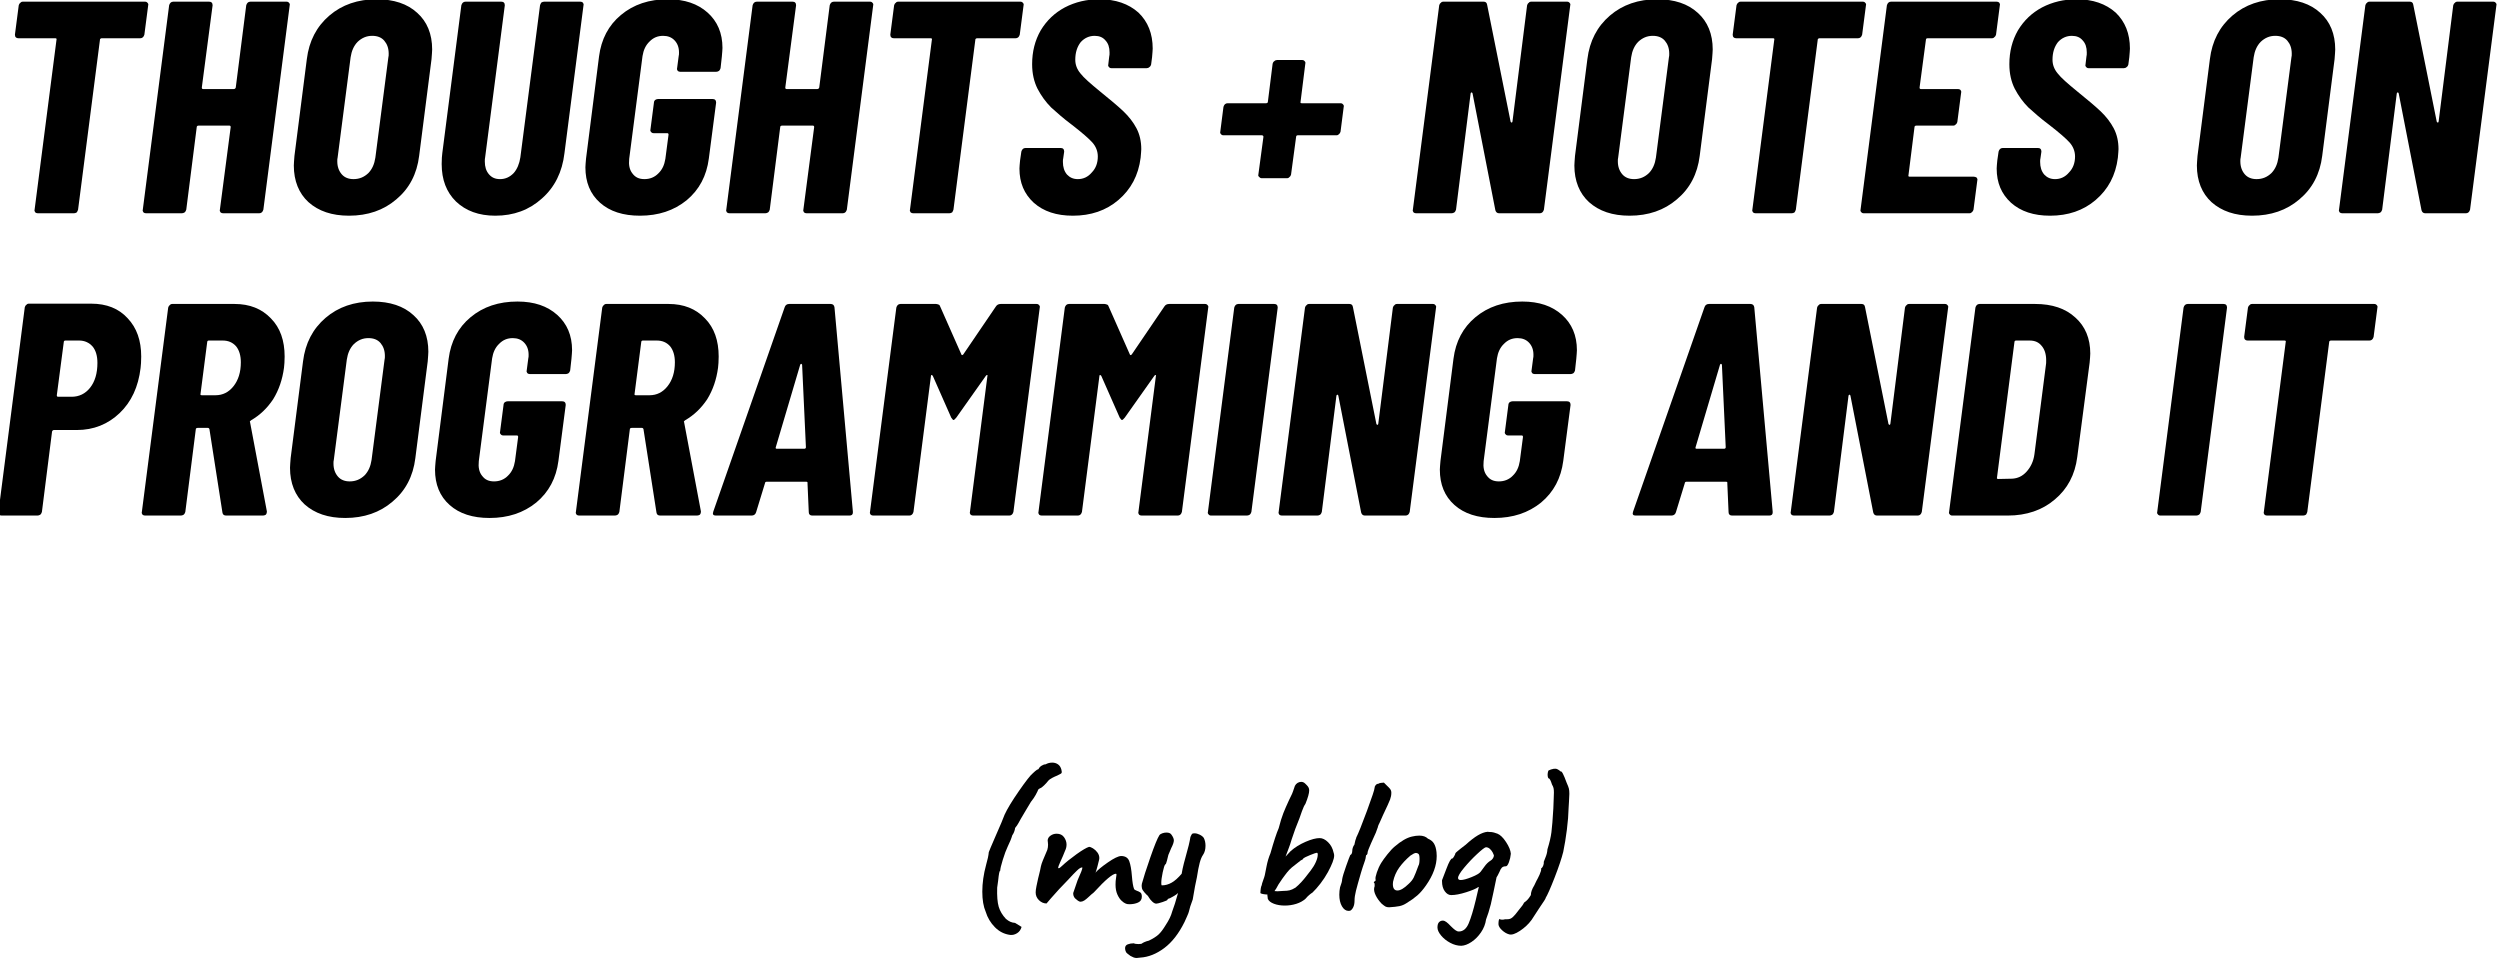 <?xml version="1.0" encoding="UTF-8" standalone="no"?><!DOCTYPE svg PUBLIC "-//W3C//DTD SVG 1.1//EN" "http://www.w3.org/Graphics/SVG/1.1/DTD/svg11.dtd"><svg width="100%" height="100%" viewBox="0 0 368 142" version="1.1" xmlns="http://www.w3.org/2000/svg" xmlns:xlink="http://www.w3.org/1999/xlink" xml:space="preserve" xmlns:serif="http://www.serif.com/" style="fill-rule:evenodd;clip-rule:evenodd;stroke-linejoin:round;stroke-miterlimit:2;"><g transform="matrix(3.892,0,0,3.708,-2111.31,-1249.26)"><g transform="matrix(12,0,0,12,542.127,345.376)"><path d="M0.486,-0.7c0.003,0 0.006,0.001 0.008,0.004c0.002,0.002 0.003,0.005 0.002,0.008l-0.012,0.097c-0.001,0.003 -0.002,0.006 -0.005,0.009c-0.002,0.002 -0.005,0.003 -0.008,0.003l-0.122,0c-0.001,0 -0.003,0.001 -0.004,0.002c-0.001,0.001 -0.001,0.002 -0.001,0.003l-0.069,0.562c-0.001,0.003 -0.002,0.006 -0.004,0.009c-0.003,0.002 -0.006,0.003 -0.009,0.003l-0.114,0c-0.003,0 -0.006,-0.001 -0.008,-0.003c-0.002,-0.003 -0.003,-0.006 -0.002,-0.009l0.069,-0.562c0.001,-0.003 0,-0.005 -0.004,-0.005l-0.116,0c-0.007,0 -0.011,-0.004 -0.011,-0.012l0.012,-0.097c0.001,-0.003 0.002,-0.006 0.005,-0.008c0.002,-0.003 0.005,-0.004 0.008,-0.004l0.385,0Z" style="fill-rule:nonzero;"/></g><g transform="matrix(12,0,0,12,547.575,345.376)"><path d="M0.351,-0.688c0.001,-0.003 0.002,-0.006 0.004,-0.008c0.003,-0.003 0.006,-0.004 0.009,-0.004l0.114,0c0.003,0 0.006,0.001 0.008,0.004c0.002,0.002 0.003,0.005 0.002,0.008l-0.083,0.676c-0.001,0.003 -0.002,0.006 -0.005,0.009c-0.002,0.002 -0.005,0.003 -0.008,0.003l-0.114,0c-0.003,0 -0.006,-0.001 -0.008,-0.003c-0.002,-0.003 -0.003,-0.006 -0.002,-0.009l0.034,-0.273c-0,-0.003 -0.001,-0.005 -0.004,-0.005l-0.097,0c-0.004,0 -0.006,0.002 -0.006,0.005l-0.033,0.273c-0.001,0.003 -0.002,0.006 -0.005,0.009c-0.003,0.002 -0.006,0.003 -0.009,0.003l-0.113,0c-0.003,0 -0.006,-0.001 -0.008,-0.003c-0.002,-0.003 -0.003,-0.006 -0.002,-0.009l0.083,-0.676c0.001,-0.003 0.002,-0.006 0.004,-0.008c0.003,-0.003 0.006,-0.004 0.009,-0.004l0.113,0c0.007,0 0.011,0.004 0.011,0.012l-0.034,0.272c-0,0.003 0.001,0.005 0.004,0.005l0.097,0c0.003,0 0.005,-0.002 0.006,-0.005l0.033,-0.272Z" style="fill-rule:nonzero;"/></g><g transform="matrix(12,0,0,12,553.167,345.376)"><path d="M0.209,0.008c-0.054,-0 -0.096,-0.015 -0.128,-0.045c-0.03,-0.029 -0.046,-0.07 -0.046,-0.121c0,-0.007 0.001,-0.017 0.002,-0.032l0.039,-0.32c0.007,-0.06 0.031,-0.108 0.071,-0.144c0.04,-0.036 0.09,-0.054 0.149,-0.054c0.054,0 0.097,0.015 0.128,0.045c0.031,0.029 0.047,0.07 0.047,0.121c0,0.007 -0.001,0.017 -0.002,0.032l-0.039,0.32c-0.007,0.06 -0.031,0.108 -0.072,0.144c-0.04,0.036 -0.09,0.054 -0.149,0.054Zm0.014,-0.121c0.019,-0 0.034,-0.007 0.047,-0.02c0.012,-0.013 0.019,-0.03 0.022,-0.051l0.041,-0.332c0.001,-0.003 0.001,-0.007 0.001,-0.012c0,-0.018 -0.005,-0.032 -0.014,-0.043c-0.009,-0.011 -0.022,-0.016 -0.038,-0.016c-0.018,0 -0.033,0.007 -0.046,0.02c-0.012,0.013 -0.019,0.03 -0.022,0.051l-0.041,0.332c-0.001,0.003 -0.001,0.007 -0.001,0.012c-0,0.018 0.005,0.032 0.014,0.043c0.009,0.011 0.022,0.016 0.037,0.016Z" style="fill-rule:nonzero;"/></g><g transform="matrix(12,0,0,12,558.663,345.376)"><path d="M0.212,0.008c-0.052,-0 -0.093,-0.016 -0.124,-0.047c-0.03,-0.031 -0.045,-0.072 -0.045,-0.124c0,-0.016 0.001,-0.028 0.002,-0.036l0.06,-0.489c0.001,-0.003 0.002,-0.006 0.005,-0.009c0.002,-0.002 0.005,-0.003 0.008,-0.003l0.113,0c0.007,0 0.011,0.004 0.011,0.012l-0.062,0.503c-0.001,0.003 -0.001,0.008 -0.001,0.014c0,0.017 0.004,0.031 0.013,0.042c0.009,0.011 0.02,0.016 0.035,0.016c0.017,-0 0.031,-0.007 0.043,-0.02c0.011,-0.013 0.018,-0.031 0.021,-0.052l0.062,-0.503c0.001,-0.003 0.002,-0.006 0.004,-0.009c0.003,-0.002 0.006,-0.003 0.009,-0.003l0.114,0c0.003,0 0.006,0.001 0.008,0.003c0.002,0.003 0.003,0.006 0.002,0.009l-0.06,0.489c-0.007,0.063 -0.031,0.113 -0.071,0.15c-0.04,0.038 -0.089,0.057 -0.147,0.057Z" style="fill-rule:nonzero;"/></g><g transform="matrix(12,0,0,12,564.207,345.376)"><path d="M0.206,0.008c-0.053,-0 -0.095,-0.014 -0.126,-0.043c-0.031,-0.029 -0.046,-0.068 -0.046,-0.117c-0,-0.006 0.001,-0.016 0.002,-0.029l0.041,-0.338c0.007,-0.057 0.03,-0.103 0.069,-0.137c0.04,-0.035 0.089,-0.052 0.148,-0.052c0.053,0 0.094,0.015 0.125,0.044c0.031,0.029 0.047,0.068 0.047,0.117c0,0.006 -0.001,0.016 -0.002,0.029l-0.004,0.038c-0.001,0.003 -0.002,0.006 -0.005,0.009c-0.003,0.002 -0.006,0.003 -0.009,0.003l-0.113,0c-0.003,0 -0.006,-0.001 -0.008,-0.003c-0.002,-0.003 -0.003,-0.006 -0.002,-0.009l0.005,-0.04c0.001,-0.003 0.001,-0.007 0.001,-0.012c0,-0.017 -0.005,-0.03 -0.014,-0.04c-0.009,-0.01 -0.021,-0.015 -0.036,-0.015c-0.017,0 -0.031,0.006 -0.043,0.019c-0.012,0.012 -0.019,0.028 -0.022,0.048l-0.042,0.34c-0.002,0.02 0.001,0.036 0.01,0.048c0.009,0.013 0.021,0.019 0.038,0.019c0.017,0 0.032,-0.006 0.044,-0.019c0.012,-0.012 0.019,-0.028 0.022,-0.048l0.01,-0.08c-0,-0.003 -0.001,-0.005 -0.004,-0.005l-0.043,0c-0.003,0 -0.006,-0.001 -0.008,-0.004c-0.002,-0.002 -0.003,-0.005 -0.002,-0.008l0.011,-0.089c0,-0.003 0.001,-0.006 0.004,-0.009c0.003,-0.002 0.006,-0.003 0.009,-0.003l0.172,0c0.007,0 0.011,0.004 0.011,0.012l-0.023,0.185c-0.007,0.057 -0.03,0.103 -0.07,0.138c-0.04,0.034 -0.089,0.051 -0.147,0.051Z" style="fill-rule:nonzero;"/></g><g transform="matrix(12,0,0,12,569.643,345.376)"><path d="M0.351,-0.688c0.001,-0.003 0.002,-0.006 0.004,-0.008c0.003,-0.003 0.006,-0.004 0.009,-0.004l0.114,0c0.003,0 0.006,0.001 0.008,0.004c0.002,0.002 0.003,0.005 0.002,0.008l-0.083,0.676c-0.001,0.003 -0.002,0.006 -0.005,0.009c-0.002,0.002 -0.005,0.003 -0.008,0.003l-0.114,0c-0.003,0 -0.006,-0.001 -0.008,-0.003c-0.002,-0.003 -0.003,-0.006 -0.002,-0.009l0.034,-0.273c-0,-0.003 -0.001,-0.005 -0.004,-0.005l-0.097,0c-0.004,0 -0.006,0.002 -0.006,0.005l-0.033,0.273c-0.001,0.003 -0.002,0.006 -0.005,0.009c-0.003,0.002 -0.006,0.003 -0.009,0.003l-0.113,0c-0.003,0 -0.006,-0.001 -0.008,-0.003c-0.002,-0.003 -0.003,-0.006 -0.002,-0.009l0.083,-0.676c0.001,-0.003 0.002,-0.006 0.004,-0.008c0.003,-0.003 0.006,-0.004 0.009,-0.004l0.113,0c0.007,0 0.011,0.004 0.011,0.012l-0.034,0.272c-0,0.003 0.001,0.005 0.004,0.005l0.097,0c0.003,0 0.005,-0.002 0.006,-0.005l0.033,-0.272Z" style="fill-rule:nonzero;"/></g><g transform="matrix(12,0,0,12,575.235,345.376)"><path d="M0.486,-0.7c0.003,0 0.006,0.001 0.008,0.004c0.002,0.002 0.003,0.005 0.002,0.008l-0.012,0.097c-0.001,0.003 -0.002,0.006 -0.005,0.009c-0.002,0.002 -0.005,0.003 -0.008,0.003l-0.122,0c-0.001,0 -0.003,0.001 -0.004,0.002c-0.001,0.001 -0.001,0.002 -0.001,0.003l-0.069,0.562c-0.001,0.003 -0.002,0.006 -0.004,0.009c-0.003,0.002 -0.006,0.003 -0.009,0.003l-0.114,0c-0.003,0 -0.006,-0.001 -0.008,-0.003c-0.002,-0.003 -0.003,-0.006 -0.002,-0.009l0.069,-0.562c0.001,-0.003 0,-0.005 -0.004,-0.005l-0.116,0c-0.007,0 -0.011,-0.004 -0.011,-0.012l0.012,-0.097c0.001,-0.003 0.002,-0.006 0.005,-0.008c0.002,-0.003 0.005,-0.004 0.008,-0.004l0.385,0Z" style="fill-rule:nonzero;"/></g><g transform="matrix(12,0,0,12,580.683,345.376)"><path d="M0.197,0.008c-0.051,-0 -0.092,-0.014 -0.123,-0.043c-0.03,-0.029 -0.045,-0.066 -0.045,-0.113c-0,-0.006 0.001,-0.015 0.002,-0.027l0.004,-0.029c0.001,-0.003 0.002,-0.006 0.004,-0.008c0.003,-0.003 0.006,-0.004 0.009,-0.004l0.111,0c0.007,0 0.011,0.004 0.011,0.012l-0.003,0.022c-0.001,0.003 -0.001,0.007 -0.001,0.012c-0,0.017 0.004,0.031 0.013,0.042c0.009,0.01 0.02,0.015 0.034,0.015c0.017,0 0.032,-0.007 0.044,-0.022c0.013,-0.014 0.019,-0.032 0.019,-0.053c-0,-0.017 -0.006,-0.033 -0.017,-0.046c-0.011,-0.013 -0.033,-0.033 -0.065,-0.059c-0.027,-0.021 -0.048,-0.041 -0.065,-0.057c-0.017,-0.018 -0.031,-0.038 -0.043,-0.062c-0.011,-0.023 -0.017,-0.05 -0.017,-0.081c-0,-0.042 0.009,-0.079 0.027,-0.112c0.019,-0.033 0.044,-0.058 0.076,-0.076c0.033,-0.018 0.069,-0.027 0.109,-0.027c0.051,0 0.092,0.015 0.123,0.044c0.03,0.03 0.045,0.07 0.045,0.119c0,0.006 -0.001,0.016 -0.002,0.029l-0.003,0.024c-0.001,0.003 -0.002,0.006 -0.005,0.008c-0.003,0.003 -0.006,0.004 -0.009,0.004l-0.111,-0c-0.003,-0 -0.006,-0.001 -0.008,-0.004c-0.002,-0.002 -0.003,-0.005 -0.002,-0.008l0.003,-0.027c0.001,-0.003 0.001,-0.007 0.001,-0.013c0,-0.017 -0.004,-0.03 -0.013,-0.04c-0.008,-0.01 -0.019,-0.015 -0.034,-0.015c-0.017,0 -0.032,0.007 -0.044,0.021c-0.011,0.015 -0.017,0.034 -0.017,0.058c-0,0.016 0.005,0.031 0.016,0.045c0.011,0.015 0.032,0.034 0.061,0.059c0.033,0.028 0.058,0.05 0.075,0.067c0.017,0.017 0.031,0.036 0.041,0.056c0.01,0.02 0.015,0.043 0.015,0.069c-0,0.005 -0.001,0.015 -0.002,0.028c-0.007,0.059 -0.031,0.105 -0.07,0.14c-0.039,0.035 -0.087,0.052 -0.144,0.052Z" style="fill-rule:nonzero;"/></g><g transform="matrix(12,0,0,12,588.183,345.376)"><path d="M0.416,-0.364c0.003,0 0.006,0.001 0.008,0.004c0.002,0.002 0.003,0.005 0.002,0.008l-0.01,0.082c-0.001,0.003 -0.002,0.006 -0.005,0.008c-0.002,0.003 -0.005,0.004 -0.008,0.004l-0.122,-0c-0.003,-0 -0.005,0.002 -0.005,0.005l-0.016,0.125c-0.001,0.003 -0.002,0.006 -0.005,0.008c-0.002,0.003 -0.005,0.004 -0.008,0.004l-0.079,-0c-0.003,-0 -0.006,-0.001 -0.008,-0.004c-0.003,-0.002 -0.004,-0.005 -0.003,-0.008l0.016,-0.125c0,-0.003 -0.002,-0.005 -0.005,-0.005l-0.121,-0c-0.003,-0 -0.006,-0.001 -0.008,-0.004c-0.002,-0.002 -0.003,-0.005 -0.002,-0.008l0.01,-0.082c0.001,-0.003 0.002,-0.006 0.005,-0.009c0.002,-0.002 0.005,-0.003 0.008,-0.003l0.121,0c0.004,0 0.006,-0.002 0.006,-0.005l0.015,-0.126c0.001,-0.003 0.002,-0.006 0.005,-0.008c0.003,-0.003 0.006,-0.004 0.009,-0.004l0.079,0c0.003,0 0.006,0.001 0.008,0.004c0.002,0.002 0.003,0.005 0.002,0.008l-0.015,0.126c-0.001,0.003 -0,0.005 0.004,0.005l0.122,0Z" style="fill-rule:nonzero;"/></g><g transform="matrix(12,0,0,12,595.611,345.376)"><path d="M0.385,-0.688c0.001,-0.003 0.002,-0.006 0.005,-0.008c0.002,-0.003 0.005,-0.004 0.008,-0.004l0.113,0c0.003,0 0.006,0.001 0.008,0.004c0.002,0.002 0.003,0.005 0.002,0.008l-0.083,0.676c-0.001,0.003 -0.002,0.006 -0.005,0.009c-0.002,0.002 -0.005,0.003 -0.008,0.003l-0.128,0c-0.006,0 -0.01,-0.003 -0.012,-0.01l-0.072,-0.387c-0.001,-0.002 -0.002,-0.003 -0.003,-0.003c-0.002,0.001 -0.003,0.002 -0.003,0.004l-0.046,0.384c-0.001,0.003 -0.002,0.006 -0.005,0.009c-0.003,0.002 -0.006,0.003 -0.009,0.003l-0.112,0c-0.003,0 -0.006,-0.001 -0.008,-0.003c-0.002,-0.003 -0.003,-0.006 -0.002,-0.009l0.083,-0.676c0.001,-0.003 0.002,-0.006 0.005,-0.008c0.002,-0.003 0.005,-0.004 0.008,-0.004l0.127,0c0.006,0 0.01,0.003 0.011,0.01l0.074,0.387c0.001,0.002 0.002,0.003 0.004,0.003c0.001,-0.001 0.002,-0.002 0.002,-0.004l0.046,-0.384Z" style="fill-rule:nonzero;"/></g><g transform="matrix(12,0,0,12,601.599,345.376)"><path d="M0.209,0.008c-0.054,-0 -0.096,-0.015 -0.128,-0.045c-0.03,-0.029 -0.046,-0.07 -0.046,-0.121c0,-0.007 0.001,-0.017 0.002,-0.032l0.039,-0.32c0.007,-0.06 0.031,-0.108 0.071,-0.144c0.04,-0.036 0.09,-0.054 0.149,-0.054c0.054,0 0.097,0.015 0.128,0.045c0.031,0.029 0.047,0.07 0.047,0.121c0,0.007 -0.001,0.017 -0.002,0.032l-0.039,0.32c-0.007,0.06 -0.031,0.108 -0.072,0.144c-0.04,0.036 -0.09,0.054 -0.149,0.054Zm0.014,-0.121c0.019,-0 0.034,-0.007 0.047,-0.02c0.012,-0.013 0.019,-0.03 0.022,-0.051l0.041,-0.332c0.001,-0.003 0.001,-0.007 0.001,-0.012c0,-0.018 -0.005,-0.032 -0.014,-0.043c-0.009,-0.011 -0.022,-0.016 -0.038,-0.016c-0.018,0 -0.033,0.007 -0.046,0.02c-0.012,0.013 -0.019,0.03 -0.022,0.051l-0.041,0.332c-0.001,0.003 -0.001,0.007 -0.001,0.012c-0,0.018 0.005,0.032 0.014,0.043c0.009,0.011 0.022,0.016 0.037,0.016Z" style="fill-rule:nonzero;"/></g><g transform="matrix(12,0,0,12,607.095,345.376)"><path d="M0.486,-0.7c0.003,0 0.006,0.001 0.008,0.004c0.002,0.002 0.003,0.005 0.002,0.008l-0.012,0.097c-0.001,0.003 -0.002,0.006 -0.005,0.009c-0.002,0.002 -0.005,0.003 -0.008,0.003l-0.122,0c-0.001,0 -0.003,0.001 -0.004,0.002c-0.001,0.001 -0.001,0.002 -0.001,0.003l-0.069,0.562c-0.001,0.003 -0.002,0.006 -0.004,0.009c-0.003,0.002 -0.006,0.003 -0.009,0.003l-0.114,0c-0.003,0 -0.006,-0.001 -0.008,-0.003c-0.002,-0.003 -0.003,-0.006 -0.002,-0.009l0.069,-0.562c0.001,-0.003 0,-0.005 -0.004,-0.005l-0.116,0c-0.007,0 -0.011,-0.004 -0.011,-0.012l0.012,-0.097c0.001,-0.003 0.002,-0.006 0.005,-0.008c0.002,-0.003 0.005,-0.004 0.008,-0.004l0.385,0Z" style="fill-rule:nonzero;"/></g><g transform="matrix(12,0,0,12,612.543,345.376)"><path d="M0.452,-0.591c-0.001,0.003 -0.002,0.006 -0.005,0.008c-0.002,0.003 -0.005,0.004 -0.008,0.004l-0.203,0c-0.003,0 -0.005,0.002 -0.005,0.005l-0.02,0.158c0,0.003 0.001,0.005 0.004,0.005l0.117,-0c0.003,-0 0.006,0.001 0.008,0.003c0.002,0.003 0.003,0.006 0.002,0.009l-0.012,0.097c-0.001,0.003 -0.002,0.006 -0.005,0.008c-0.002,0.003 -0.005,0.004 -0.008,0.004l-0.116,-0c-0.004,-0 -0.006,0.002 -0.006,0.005l-0.019,0.159c-0.001,0.003 -0,0.005 0.004,0.005l0.202,-0c0.003,-0 0.006,0.001 0.009,0.003c0.002,0.003 0.003,0.006 0.002,0.009l-0.012,0.097c-0.001,0.003 -0.002,0.006 -0.005,0.008c-0.002,0.003 -0.005,0.004 -0.008,0.004l-0.333,-0c-0.003,-0 -0.006,-0.001 -0.008,-0.004c-0.002,-0.002 -0.003,-0.005 -0.002,-0.008l0.083,-0.676c0.001,-0.003 0.002,-0.006 0.005,-0.009c0.002,-0.002 0.005,-0.003 0.008,-0.003l0.333,0c0.003,0 0.006,0.001 0.008,0.003c0.002,0.003 0.003,0.006 0.002,0.009l-0.012,0.097Z" style="fill-rule:nonzero;"/></g><g transform="matrix(12,0,0,12,617.643,345.376)"><path d="M0.197,0.008c-0.051,-0 -0.092,-0.014 -0.123,-0.043c-0.03,-0.029 -0.045,-0.066 -0.045,-0.113c-0,-0.006 0.001,-0.015 0.002,-0.027l0.004,-0.029c0.001,-0.003 0.002,-0.006 0.004,-0.008c0.003,-0.003 0.006,-0.004 0.009,-0.004l0.111,0c0.007,0 0.011,0.004 0.011,0.012l-0.003,0.022c-0.001,0.003 -0.001,0.007 -0.001,0.012c-0,0.017 0.004,0.031 0.013,0.042c0.009,0.01 0.02,0.015 0.034,0.015c0.017,0 0.032,-0.007 0.044,-0.022c0.013,-0.014 0.019,-0.032 0.019,-0.053c-0,-0.017 -0.006,-0.033 -0.017,-0.046c-0.011,-0.013 -0.033,-0.033 -0.065,-0.059c-0.027,-0.021 -0.048,-0.041 -0.065,-0.057c-0.017,-0.018 -0.031,-0.038 -0.043,-0.062c-0.011,-0.023 -0.017,-0.05 -0.017,-0.081c-0,-0.042 0.009,-0.079 0.027,-0.112c0.019,-0.033 0.044,-0.058 0.076,-0.076c0.033,-0.018 0.069,-0.027 0.109,-0.027c0.051,0 0.092,0.015 0.123,0.044c0.03,0.03 0.045,0.07 0.045,0.119c0,0.006 -0.001,0.016 -0.002,0.029l-0.003,0.024c-0.001,0.003 -0.002,0.006 -0.005,0.008c-0.003,0.003 -0.006,0.004 -0.009,0.004l-0.111,-0c-0.003,-0 -0.006,-0.001 -0.008,-0.004c-0.002,-0.002 -0.003,-0.005 -0.002,-0.008l0.003,-0.027c0.001,-0.003 0.001,-0.007 0.001,-0.013c0,-0.017 -0.004,-0.03 -0.013,-0.04c-0.008,-0.01 -0.019,-0.015 -0.034,-0.015c-0.017,0 -0.032,0.007 -0.044,0.021c-0.011,0.015 -0.017,0.034 -0.017,0.058c-0,0.016 0.005,0.031 0.016,0.045c0.011,0.015 0.032,0.034 0.061,0.059c0.033,0.028 0.058,0.05 0.075,0.067c0.017,0.017 0.031,0.036 0.041,0.056c0.01,0.02 0.015,0.043 0.015,0.069c-0,0.005 -0.001,0.015 -0.002,0.028c-0.007,0.059 -0.031,0.105 -0.07,0.14c-0.039,0.035 -0.087,0.052 -0.144,0.052Z" style="fill-rule:nonzero;"/></g><g transform="matrix(12,0,0,12,625.143,345.376)"><path d="M0.209,0.008c-0.054,-0 -0.096,-0.015 -0.128,-0.045c-0.03,-0.029 -0.046,-0.07 -0.046,-0.121c0,-0.007 0.001,-0.017 0.002,-0.032l0.039,-0.32c0.007,-0.06 0.031,-0.108 0.071,-0.144c0.04,-0.036 0.09,-0.054 0.149,-0.054c0.054,0 0.097,0.015 0.128,0.045c0.031,0.029 0.047,0.07 0.047,0.121c0,0.007 -0.001,0.017 -0.002,0.032l-0.039,0.32c-0.007,0.06 -0.031,0.108 -0.072,0.144c-0.04,0.036 -0.09,0.054 -0.149,0.054Zm0.014,-0.121c0.019,-0 0.034,-0.007 0.047,-0.02c0.012,-0.013 0.019,-0.03 0.022,-0.051l0.041,-0.332c0.001,-0.003 0.001,-0.007 0.001,-0.012c0,-0.018 -0.005,-0.032 -0.014,-0.043c-0.009,-0.011 -0.022,-0.016 -0.038,-0.016c-0.018,0 -0.033,0.007 -0.046,0.02c-0.012,0.013 -0.019,0.03 -0.022,0.051l-0.041,0.332c-0.001,0.003 -0.001,0.007 -0.001,0.012c-0,0.018 0.005,0.032 0.014,0.043c0.009,0.011 0.022,0.016 0.037,0.016Z" style="fill-rule:nonzero;"/></g><g transform="matrix(12,0,0,12,630.639,345.376)"><path d="M0.385,-0.688c0.001,-0.003 0.002,-0.006 0.005,-0.008c0.002,-0.003 0.005,-0.004 0.008,-0.004l0.113,0c0.003,0 0.006,0.001 0.008,0.004c0.002,0.002 0.003,0.005 0.002,0.008l-0.083,0.676c-0.001,0.003 -0.002,0.006 -0.005,0.009c-0.002,0.002 -0.005,0.003 -0.008,0.003l-0.128,0c-0.006,0 -0.01,-0.003 -0.012,-0.01l-0.072,-0.387c-0.001,-0.002 -0.002,-0.003 -0.003,-0.003c-0.002,0.001 -0.003,0.002 -0.003,0.004l-0.046,0.384c-0.001,0.003 -0.002,0.006 -0.005,0.009c-0.003,0.002 -0.006,0.003 -0.009,0.003l-0.112,0c-0.003,0 -0.006,-0.001 -0.008,-0.003c-0.002,-0.003 -0.003,-0.006 -0.002,-0.009l0.083,-0.676c0.001,-0.003 0.002,-0.006 0.005,-0.008c0.002,-0.003 0.005,-0.004 0.008,-0.004l0.127,0c0.006,0 0.01,0.003 0.011,0.01l0.074,0.387c0.001,0.002 0.002,0.003 0.004,0.003c0.001,-0.001 0.002,-0.002 0.002,-0.004l0.046,-0.384Z" style="fill-rule:nonzero;"/></g><g transform="matrix(12,0,0,12,542.127,357.376)"><path d="M0.316,-0.701c0.049,0 0.087,0.016 0.115,0.048c0.029,0.032 0.043,0.074 0.043,0.127c0,0.017 -0.001,0.029 -0.002,0.038c-0.007,0.062 -0.029,0.112 -0.066,0.149c-0.037,0.037 -0.082,0.056 -0.135,0.056l-0.072,0c-0.003,0 -0.005,0.002 -0.006,0.005l-0.032,0.266c-0.001,0.003 -0.002,0.006 -0.005,0.009c-0.003,0.002 -0.006,0.003 -0.009,0.003l-0.113,0c-0.003,0 -0.006,-0.001 -0.008,-0.003c-0.002,-0.003 -0.003,-0.006 -0.002,-0.009l0.083,-0.677c0.001,-0.003 0.002,-0.006 0.005,-0.008c0.002,-0.003 0.005,-0.004 0.008,-0.004l0.196,0Zm-0.061,0.308c0.023,0 0.043,-0.01 0.058,-0.03c0.015,-0.02 0.023,-0.047 0.023,-0.082c0,-0.023 -0.005,-0.041 -0.015,-0.054c-0.011,-0.013 -0.025,-0.02 -0.043,-0.02l-0.043,0c-0.003,0 -0.005,0.002 -0.005,0.005l-0.022,0.176c0,0.003 0.001,0.005 0.004,0.005l0.043,0Z" style="fill-rule:nonzero;"/></g><g transform="matrix(12,0,0,12,547.539,357.376)"><path d="M0.291,-0c-0.007,-0 -0.011,-0.003 -0.012,-0.01l-0.041,-0.276c-0.001,-0.003 -0.003,-0.004 -0.005,-0.004l-0.032,0c-0.004,0 -0.006,0.002 -0.006,0.005l-0.033,0.273c-0.001,0.003 -0.002,0.006 -0.005,0.009c-0.003,0.002 -0.006,0.003 -0.009,0.003l-0.113,0c-0.003,0 -0.006,-0.001 -0.008,-0.003c-0.002,-0.003 -0.003,-0.006 -0.002,-0.009l0.083,-0.676c0.001,-0.003 0.002,-0.006 0.005,-0.008c0.002,-0.003 0.005,-0.004 0.008,-0.004l0.196,0c0.048,0 0.086,0.016 0.115,0.048c0.029,0.031 0.043,0.073 0.043,0.126c0,0.016 -0.001,0.028 -0.002,0.037c-0.005,0.039 -0.016,0.073 -0.034,0.104c-0.019,0.03 -0.042,0.053 -0.07,0.07c-0.001,0.001 -0.002,0.002 -0.003,0.003c-0.001,0.001 -0.001,0.002 0,0.003l0.053,0.295l0,0.002c0,0.003 -0.001,0.006 -0.003,0.009c-0.003,0.002 -0.006,0.003 -0.009,0.003l-0.116,0Zm-0.055,-0.579c-0.003,0 -0.005,0.002 -0.005,0.005l-0.021,0.171c-0.001,0.003 0,0.005 0.004,0.005l0.043,-0c0.023,-0 0.042,-0.01 0.057,-0.03c0.015,-0.02 0.023,-0.046 0.023,-0.079c0,-0.022 -0.005,-0.04 -0.015,-0.053c-0.011,-0.013 -0.025,-0.019 -0.042,-0.019l-0.044,0Z" style="fill-rule:nonzero;"/></g><g transform="matrix(12,0,0,12,553.023,357.376)"><path d="M0.209,0.008c-0.054,-0 -0.096,-0.015 -0.128,-0.045c-0.03,-0.029 -0.046,-0.07 -0.046,-0.121c0,-0.007 0.001,-0.017 0.002,-0.032l0.039,-0.32c0.007,-0.06 0.031,-0.108 0.071,-0.144c0.04,-0.036 0.09,-0.054 0.149,-0.054c0.054,0 0.097,0.015 0.128,0.045c0.031,0.029 0.047,0.07 0.047,0.121c0,0.007 -0.001,0.017 -0.002,0.032l-0.039,0.32c-0.007,0.06 -0.031,0.108 -0.072,0.144c-0.04,0.036 -0.09,0.054 -0.149,0.054Zm0.014,-0.121c0.019,-0 0.034,-0.007 0.047,-0.02c0.012,-0.013 0.019,-0.03 0.022,-0.051l0.041,-0.332c0.001,-0.003 0.001,-0.007 0.001,-0.012c0,-0.018 -0.005,-0.032 -0.014,-0.043c-0.009,-0.011 -0.022,-0.016 -0.038,-0.016c-0.018,0 -0.033,0.007 -0.046,0.02c-0.012,0.013 -0.019,0.03 -0.022,0.051l-0.041,0.332c-0.001,0.003 -0.001,0.007 -0.001,0.012c-0,0.018 0.005,0.032 0.014,0.043c0.009,0.011 0.022,0.016 0.037,0.016Z" style="fill-rule:nonzero;"/></g><g transform="matrix(12,0,0,12,558.519,357.376)"><path d="M0.206,0.008c-0.053,-0 -0.095,-0.014 -0.126,-0.043c-0.031,-0.029 -0.046,-0.068 -0.046,-0.117c-0,-0.006 0.001,-0.016 0.002,-0.029l0.041,-0.338c0.007,-0.057 0.03,-0.103 0.069,-0.137c0.04,-0.035 0.089,-0.052 0.148,-0.052c0.053,0 0.094,0.015 0.125,0.044c0.031,0.029 0.047,0.068 0.047,0.117c0,0.006 -0.001,0.016 -0.002,0.029l-0.004,0.038c-0.001,0.003 -0.002,0.006 -0.005,0.009c-0.003,0.002 -0.006,0.003 -0.009,0.003l-0.113,0c-0.003,0 -0.006,-0.001 -0.008,-0.003c-0.002,-0.003 -0.003,-0.006 -0.002,-0.009l0.005,-0.04c0.001,-0.003 0.001,-0.007 0.001,-0.012c0,-0.017 -0.005,-0.03 -0.014,-0.04c-0.009,-0.01 -0.021,-0.015 -0.036,-0.015c-0.017,0 -0.031,0.006 -0.043,0.019c-0.012,0.012 -0.019,0.028 -0.022,0.048l-0.042,0.34c-0.002,0.02 0.001,0.036 0.01,0.048c0.009,0.013 0.021,0.019 0.038,0.019c0.017,0 0.032,-0.006 0.044,-0.019c0.012,-0.012 0.019,-0.028 0.022,-0.048l0.01,-0.08c-0,-0.003 -0.001,-0.005 -0.004,-0.005l-0.043,0c-0.003,0 -0.006,-0.001 -0.008,-0.004c-0.002,-0.002 -0.003,-0.005 -0.002,-0.008l0.011,-0.089c0,-0.003 0.001,-0.006 0.004,-0.009c0.003,-0.002 0.006,-0.003 0.009,-0.003l0.172,0c0.007,0 0.011,0.004 0.011,0.012l-0.023,0.185c-0.007,0.057 -0.03,0.103 -0.07,0.138c-0.04,0.034 -0.089,0.051 -0.147,0.051Z" style="fill-rule:nonzero;"/></g><g transform="matrix(12,0,0,12,563.955,357.376)"><path d="M0.291,-0c-0.007,-0 -0.011,-0.003 -0.012,-0.01l-0.041,-0.276c-0.001,-0.003 -0.003,-0.004 -0.005,-0.004l-0.032,0c-0.004,0 -0.006,0.002 -0.006,0.005l-0.033,0.273c-0.001,0.003 -0.002,0.006 -0.005,0.009c-0.003,0.002 -0.006,0.003 -0.009,0.003l-0.113,0c-0.003,0 -0.006,-0.001 -0.008,-0.003c-0.002,-0.003 -0.003,-0.006 -0.002,-0.009l0.083,-0.676c0.001,-0.003 0.002,-0.006 0.005,-0.008c0.002,-0.003 0.005,-0.004 0.008,-0.004l0.196,0c0.048,0 0.086,0.016 0.115,0.048c0.029,0.031 0.043,0.073 0.043,0.126c0,0.016 -0.001,0.028 -0.002,0.037c-0.005,0.039 -0.016,0.073 -0.034,0.104c-0.019,0.03 -0.042,0.053 -0.07,0.07c-0.001,0.001 -0.002,0.002 -0.003,0.003c-0.001,0.001 -0.001,0.002 0,0.003l0.053,0.295l0,0.002c0,0.003 -0.001,0.006 -0.003,0.009c-0.003,0.002 -0.006,0.003 -0.009,0.003l-0.116,0Zm-0.055,-0.579c-0.003,0 -0.005,0.002 -0.005,0.005l-0.021,0.171c-0.001,0.003 0,0.005 0.004,0.005l0.043,-0c0.023,-0 0.042,-0.01 0.057,-0.03c0.015,-0.02 0.023,-0.046 0.023,-0.079c0,-0.022 -0.005,-0.04 -0.015,-0.053c-0.011,-0.013 -0.025,-0.019 -0.042,-0.019l-0.044,0Z" style="fill-rule:nonzero;"/></g><g transform="matrix(12,0,0,12,569.499,357.376)"><path d="M0.308,-0c-0.007,-0 -0.011,-0.004 -0.011,-0.011l-0.004,-0.096c0.001,-0.001 0,-0.003 -0.001,-0.004c-0.001,-0.001 -0.003,-0.001 -0.004,-0.001l-0.123,0c-0.004,0 -0.006,0.002 -0.006,0.005l-0.028,0.096c-0.002,0.007 -0.007,0.011 -0.014,0.011l-0.113,-0c-0.008,-0 -0.011,-0.004 -0.008,-0.013l0.225,-0.676c0.002,-0.007 0.007,-0.011 0.014,-0.011l0.131,0c0.007,0 0.011,0.004 0.012,0.011l0.058,0.676l0,0.003c0,0.007 -0.004,0.01 -0.011,0.01l-0.117,0Zm-0.115,-0.226c-0.001,0.003 -0,0.005 0.003,0.005l0.087,0c0.003,0 0.005,-0.002 0.005,-0.005l-0.012,-0.273c-0.001,-0.002 -0.002,-0.003 -0.003,-0.003c-0.001,0 -0.002,0.001 -0.003,0.003l-0.077,0.273Z" style="fill-rule:nonzero;"/></g><g transform="matrix(12,0,0,12,575.115,357.376)"><path d="M0.419,-0.692c0.003,-0.005 0.008,-0.008 0.015,-0.008l0.113,0c0.003,0 0.006,0.001 0.008,0.004c0.002,0.002 0.003,0.005 0.002,0.008l-0.083,0.676c-0.001,0.003 -0.002,0.006 -0.005,0.009c-0.002,0.002 -0.005,0.003 -0.008,0.003l-0.114,0c-0.003,0 -0.006,-0.001 -0.008,-0.003c-0.002,-0.003 -0.003,-0.006 -0.002,-0.009l0.055,-0.449c0.001,-0.003 0,-0.004 -0.001,-0.004c-0.001,0 -0.003,0.001 -0.004,0.003l-0.093,0.138c-0.004,0.005 -0.007,0.008 -0.009,0.008c-0.001,0 -0.004,-0.003 -0.007,-0.008l-0.058,-0.138c-0.001,-0.002 -0.003,-0.003 -0.004,-0.003c-0.001,0 -0.002,0.001 -0.002,0.004l-0.055,0.449c-0.001,0.003 -0.002,0.006 -0.005,0.009c-0.002,0.002 -0.005,0.003 -0.008,0.003l-0.114,0c-0.003,0 -0.006,-0.001 -0.008,-0.003c-0.002,-0.003 -0.003,-0.006 -0.002,-0.009l0.083,-0.676c0.001,-0.003 0.002,-0.006 0.004,-0.008c0.003,-0.003 0.006,-0.004 0.009,-0.004l0.112,0c0.003,0 0.005,0.001 0.008,0.002c0.003,0.001 0.004,0.003 0.005,0.006l0.067,0.159c0.001,0.003 0.003,0.003 0.006,0l0.103,-0.159Z" style="fill-rule:nonzero;"/></g><g transform="matrix(12,0,0,12,581.487,357.376)"><path d="M0.419,-0.692c0.003,-0.005 0.008,-0.008 0.015,-0.008l0.113,0c0.003,0 0.006,0.001 0.008,0.004c0.002,0.002 0.003,0.005 0.002,0.008l-0.083,0.676c-0.001,0.003 -0.002,0.006 -0.005,0.009c-0.002,0.002 -0.005,0.003 -0.008,0.003l-0.114,0c-0.003,0 -0.006,-0.001 -0.008,-0.003c-0.002,-0.003 -0.003,-0.006 -0.002,-0.009l0.055,-0.449c0.001,-0.003 0,-0.004 -0.001,-0.004c-0.001,0 -0.003,0.001 -0.004,0.003l-0.093,0.138c-0.004,0.005 -0.007,0.008 -0.009,0.008c-0.001,0 -0.004,-0.003 -0.007,-0.008l-0.058,-0.138c-0.001,-0.002 -0.003,-0.003 -0.004,-0.003c-0.001,0 -0.002,0.001 -0.002,0.004l-0.055,0.449c-0.001,0.003 -0.002,0.006 -0.005,0.009c-0.002,0.002 -0.005,0.003 -0.008,0.003l-0.114,0c-0.003,0 -0.006,-0.001 -0.008,-0.003c-0.002,-0.003 -0.003,-0.006 -0.002,-0.009l0.083,-0.676c0.001,-0.003 0.002,-0.006 0.004,-0.008c0.003,-0.003 0.006,-0.004 0.009,-0.004l0.112,0c0.003,0 0.005,0.001 0.008,0.002c0.003,0.001 0.004,0.003 0.005,0.006l0.067,0.159c0.001,0.003 0.003,0.003 0.006,0l0.103,-0.159Z" style="fill-rule:nonzero;"/></g><g transform="matrix(12,0,0,12,587.859,357.376)"><path d="M0.035,-0c-0.003,-0 -0.006,-0.001 -0.008,-0.004c-0.002,-0.002 -0.003,-0.005 -0.002,-0.008l0.083,-0.676c0.001,-0.003 0.002,-0.006 0.004,-0.008c0.003,-0.003 0.006,-0.004 0.009,-0.004l0.113,0c0.007,0 0.011,0.004 0.011,0.012l-0.083,0.676c-0.001,0.003 -0.002,0.006 -0.005,0.009c-0.003,0.002 -0.006,0.003 -0.009,0.003l-0.113,0Z" style="fill-rule:nonzero;"/></g><g transform="matrix(12,0,0,12,590.535,357.376)"><path d="M0.385,-0.688c0.001,-0.003 0.002,-0.006 0.005,-0.008c0.002,-0.003 0.005,-0.004 0.008,-0.004l0.113,0c0.003,0 0.006,0.001 0.008,0.004c0.002,0.002 0.003,0.005 0.002,0.008l-0.083,0.676c-0.001,0.003 -0.002,0.006 -0.005,0.009c-0.002,0.002 -0.005,0.003 -0.008,0.003l-0.128,0c-0.006,0 -0.01,-0.003 -0.012,-0.01l-0.072,-0.387c-0.001,-0.002 -0.002,-0.003 -0.003,-0.003c-0.002,0.001 -0.003,0.002 -0.003,0.004l-0.046,0.384c-0.001,0.003 -0.002,0.006 -0.005,0.009c-0.003,0.002 -0.006,0.003 -0.009,0.003l-0.112,0c-0.003,0 -0.006,-0.001 -0.008,-0.003c-0.002,-0.003 -0.003,-0.006 -0.002,-0.009l0.083,-0.676c0.001,-0.003 0.002,-0.006 0.005,-0.008c0.002,-0.003 0.005,-0.004 0.008,-0.004l0.127,0c0.006,0 0.01,0.003 0.011,0.01l0.074,0.387c0.001,0.002 0.002,0.003 0.004,0.003c0.001,-0.001 0.002,-0.002 0.002,-0.004l0.046,-0.384Z" style="fill-rule:nonzero;"/></g><g transform="matrix(12,0,0,12,596.523,357.376)"><path d="M0.206,0.008c-0.053,-0 -0.095,-0.014 -0.126,-0.043c-0.031,-0.029 -0.046,-0.068 -0.046,-0.117c-0,-0.006 0.001,-0.016 0.002,-0.029l0.041,-0.338c0.007,-0.057 0.03,-0.103 0.069,-0.137c0.04,-0.035 0.089,-0.052 0.148,-0.052c0.053,0 0.094,0.015 0.125,0.044c0.031,0.029 0.047,0.068 0.047,0.117c0,0.006 -0.001,0.016 -0.002,0.029l-0.004,0.038c-0.001,0.003 -0.002,0.006 -0.005,0.009c-0.003,0.002 -0.006,0.003 -0.009,0.003l-0.113,0c-0.003,0 -0.006,-0.001 -0.008,-0.003c-0.002,-0.003 -0.003,-0.006 -0.002,-0.009l0.005,-0.04c0.001,-0.003 0.001,-0.007 0.001,-0.012c0,-0.017 -0.005,-0.03 -0.014,-0.04c-0.009,-0.01 -0.021,-0.015 -0.036,-0.015c-0.017,0 -0.031,0.006 -0.043,0.019c-0.012,0.012 -0.019,0.028 -0.022,0.048l-0.042,0.34c-0.002,0.02 0.001,0.036 0.01,0.048c0.009,0.013 0.021,0.019 0.038,0.019c0.017,0 0.032,-0.006 0.044,-0.019c0.012,-0.012 0.019,-0.028 0.022,-0.048l0.01,-0.08c-0,-0.003 -0.001,-0.005 -0.004,-0.005l-0.043,0c-0.003,0 -0.006,-0.001 -0.008,-0.004c-0.002,-0.002 -0.003,-0.005 -0.002,-0.008l0.011,-0.089c0,-0.003 0.001,-0.006 0.004,-0.009c0.003,-0.002 0.006,-0.003 0.009,-0.003l0.172,0c0.007,0 0.011,0.004 0.011,0.012l-0.023,0.185c-0.007,0.057 -0.03,0.103 -0.07,0.138c-0.04,0.034 -0.089,0.051 -0.147,0.051Z" style="fill-rule:nonzero;"/></g><g transform="matrix(12,0,0,12,604.287,357.376)"><path d="M0.308,-0c-0.007,-0 -0.011,-0.004 -0.011,-0.011l-0.004,-0.096c0.001,-0.001 0,-0.003 -0.001,-0.004c-0.001,-0.001 -0.003,-0.001 -0.004,-0.001l-0.123,0c-0.004,0 -0.006,0.002 -0.006,0.005l-0.028,0.096c-0.002,0.007 -0.007,0.011 -0.014,0.011l-0.113,-0c-0.008,-0 -0.011,-0.004 -0.008,-0.013l0.225,-0.676c0.002,-0.007 0.007,-0.011 0.014,-0.011l0.131,0c0.007,0 0.011,0.004 0.012,0.011l0.058,0.676l0,0.003c0,0.007 -0.004,0.01 -0.011,0.01l-0.117,0Zm-0.115,-0.226c-0.001,0.003 -0,0.005 0.003,0.005l0.087,0c0.003,0 0.005,-0.002 0.005,-0.005l-0.012,-0.273c-0.001,-0.002 -0.002,-0.003 -0.003,-0.003c-0.001,0 -0.002,0.001 -0.003,0.003l-0.077,0.273Z" style="fill-rule:nonzero;"/></g><g transform="matrix(12,0,0,12,609.903,357.376)"><path d="M0.385,-0.688c0.001,-0.003 0.002,-0.006 0.005,-0.008c0.002,-0.003 0.005,-0.004 0.008,-0.004l0.113,0c0.003,0 0.006,0.001 0.008,0.004c0.002,0.002 0.003,0.005 0.002,0.008l-0.083,0.676c-0.001,0.003 -0.002,0.006 -0.005,0.009c-0.002,0.002 -0.005,0.003 -0.008,0.003l-0.128,0c-0.006,0 -0.01,-0.003 -0.012,-0.01l-0.072,-0.387c-0.001,-0.002 -0.002,-0.003 -0.003,-0.003c-0.002,0.001 -0.003,0.002 -0.003,0.004l-0.046,0.384c-0.001,0.003 -0.002,0.006 -0.005,0.009c-0.003,0.002 -0.006,0.003 -0.009,0.003l-0.112,0c-0.003,0 -0.006,-0.001 -0.008,-0.003c-0.002,-0.003 -0.003,-0.006 -0.002,-0.009l0.083,-0.676c0.001,-0.003 0.002,-0.006 0.005,-0.008c0.002,-0.003 0.005,-0.004 0.008,-0.004l0.127,0c0.006,0 0.01,0.003 0.011,0.01l0.074,0.387c0.001,0.002 0.002,0.003 0.004,0.003c0.001,-0.001 0.002,-0.002 0.002,-0.004l0.046,-0.384Z" style="fill-rule:nonzero;"/></g><g transform="matrix(12,0,0,12,615.891,357.376)"><path d="M0.035,-0c-0.003,-0 -0.006,-0.001 -0.008,-0.004c-0.002,-0.002 -0.003,-0.005 -0.002,-0.008l0.083,-0.676c0.001,-0.003 0.002,-0.006 0.004,-0.008c0.003,-0.003 0.006,-0.004 0.009,-0.004l0.175,0c0.054,0 0.096,0.015 0.127,0.045c0.031,0.029 0.047,0.069 0.047,0.119c-0,0.007 -0.001,0.017 -0.002,0.03l-0.039,0.312c-0.007,0.059 -0.031,0.106 -0.071,0.141c-0.039,0.035 -0.089,0.053 -0.148,0.053l-0.175,-0Zm0.141,-0.126c-0.001,0.003 -0,0.005 0.004,0.005l0.044,-0.001c0.017,-0.001 0.032,-0.008 0.045,-0.023c0.013,-0.015 0.022,-0.034 0.025,-0.058l0.036,-0.294c0.001,-0.004 0.001,-0.01 0.001,-0.017c-0,-0.02 -0.005,-0.036 -0.014,-0.047c-0.009,-0.012 -0.021,-0.018 -0.038,-0.018l-0.043,0c-0.003,0 -0.005,0.002 -0.005,0.005l-0.055,0.448Z" style="fill-rule:nonzero;"/></g><g transform="matrix(12,0,0,12,623.763,357.376)"><path d="M0.035,-0c-0.003,-0 -0.006,-0.001 -0.008,-0.004c-0.002,-0.002 -0.003,-0.005 -0.002,-0.008l0.083,-0.676c0.001,-0.003 0.002,-0.006 0.004,-0.008c0.003,-0.003 0.006,-0.004 0.009,-0.004l0.113,0c0.007,0 0.011,0.004 0.011,0.012l-0.083,0.676c-0.001,0.003 -0.002,0.006 -0.005,0.009c-0.003,0.002 -0.006,0.003 -0.009,0.003l-0.113,0Z" style="fill-rule:nonzero;"/></g><g transform="matrix(12,0,0,12,626.439,357.376)"><path d="M0.486,-0.7c0.003,0 0.006,0.001 0.008,0.004c0.002,0.002 0.003,0.005 0.002,0.008l-0.012,0.097c-0.001,0.003 -0.002,0.006 -0.005,0.009c-0.002,0.002 -0.005,0.003 -0.008,0.003l-0.122,0c-0.001,0 -0.003,0.001 -0.004,0.002c-0.001,0.001 -0.001,0.002 -0.001,0.003l-0.069,0.562c-0.001,0.003 -0.002,0.006 -0.004,0.009c-0.003,0.002 -0.006,0.003 -0.009,0.003l-0.114,0c-0.003,0 -0.006,-0.001 -0.008,-0.003c-0.002,-0.003 -0.003,-0.006 -0.002,-0.009l0.069,-0.562c0.001,-0.003 0,-0.005 -0.004,-0.005l-0.116,0c-0.007,0 -0.011,-0.004 -0.011,-0.012l0.012,-0.097c0.001,-0.003 0.002,-0.006 0.005,-0.008c0.002,-0.003 0.005,-0.004 0.008,-0.004l0.385,0Z" style="fill-rule:nonzero;"/></g></g><path d="M148.692,137.62c-0.861,-0.113 -1.609,-0.491 -2.245,-1.137c-0.636,-0.645 -1.085,-1.398 -1.347,-2.258c-0.336,-0.767 -0.505,-1.758 -0.505,-2.974c0,-1.253 0.187,-2.572 0.562,-3.956c0.224,-0.767 0.355,-1.384 0.392,-1.852c0.038,-0.131 0.365,-0.907 0.982,-2.329c0.711,-1.608 1.16,-2.674 1.347,-3.198c0.393,-0.86 1.099,-2.025 2.118,-3.493c1.02,-1.468 1.698,-2.334 2.034,-2.595c0.038,-0.038 0.15,-0.141 0.337,-0.309c0.187,-0.168 0.356,-0.271 0.505,-0.309c0.075,-0.187 0.22,-0.35 0.435,-0.491c0.215,-0.14 0.416,-0.21 0.603,-0.21c0.3,-0.168 0.627,-0.253 0.982,-0.253c0.318,0 0.599,0.085 0.842,0.253c0.243,0.168 0.411,0.43 0.505,0.786l0.056,0.336c0,0.112 -0.037,0.192 -0.112,0.239c-0.075,0.046 -0.262,0.145 -0.561,0.294c-0.243,0.094 -0.496,0.211 -0.758,0.351c-0.262,0.14 -0.449,0.276 -0.561,0.407c-0.168,0.224 -0.355,0.435 -0.561,0.631c-0.206,0.197 -0.365,0.332 -0.477,0.407c-0.337,0.131 -0.505,0.281 -0.505,0.449c-0.037,0.093 -0.14,0.294 -0.309,0.603c-0.168,0.309 -0.402,0.65 -0.701,1.024c-0.374,0.599 -0.627,1.02 -0.758,1.263c-0.093,0.168 -0.336,0.58 -0.729,1.234c-0.056,0.094 -0.159,0.281 -0.309,0.561c-0.149,0.281 -0.327,0.543 -0.533,0.786c0,0.093 -0.033,0.243 -0.098,0.449c-0.065,0.206 -0.173,0.421 -0.323,0.645c-0.112,0.412 -0.336,0.963 -0.673,1.655c-0.224,0.468 -0.463,1.109 -0.715,1.922c-0.253,0.814 -0.379,1.352 -0.379,1.614c-0.056,-0 -0.108,0.112 -0.155,0.336c-0.046,0.225 -0.098,0.608 -0.154,1.151l-0.14,1.01c-0.038,1.234 0.037,2.169 0.224,2.805c0.187,0.636 0.543,1.235 1.066,1.796c0.225,0.187 0.44,0.327 0.646,0.421c0.205,0.093 0.439,0.149 0.701,0.168l0.954,0.589c-0.112,0.412 -0.332,0.72 -0.659,0.926c-0.328,0.206 -0.669,0.29 -1.024,0.253Z" style="fill-rule:nonzero;"/><path d="M166.227,133.103c-0.243,-0 -0.43,-0.038 -0.561,-0.113c-0.15,-0.056 -0.341,-0.191 -0.575,-0.406c-0.234,-0.216 -0.44,-0.524 -0.617,-0.926c-0.178,-0.402 -0.267,-0.884 -0.267,-1.445c0,-0.356 0.023,-0.669 0.07,-0.94c0.047,-0.271 0.07,-0.444 0.07,-0.519c0,-0.094 -0.028,-0.141 -0.084,-0.141c-0.486,0 -1.543,0.889 -3.17,2.666c-0.056,0.037 -0.103,0.084 -0.141,0.14c-0.224,0.169 -0.43,0.346 -0.617,0.533c-0.28,0.262 -0.509,0.454 -0.687,0.575c-0.178,0.122 -0.37,0.192 -0.575,0.211c-0.131,-0 -0.272,-0.056 -0.421,-0.169l-0.309,-0.252c-0.093,-0.056 -0.178,-0.159 -0.252,-0.309c-0.075,-0.149 -0.113,-0.29 -0.113,-0.42l0,-0.141l0.646,-1.88c0.467,-1.028 0.701,-1.636 0.701,-1.823c0,-0.038 -0.009,-0.056 -0.028,-0.056c-0.168,-0.019 -0.416,0.126 -0.743,0.435c-0.328,0.308 -0.791,0.79 -1.389,1.444l-1.263,1.319c-0.149,0.15 -0.552,0.599 -1.206,1.347c-0.412,0.505 -0.627,0.757 -0.645,0.757c-0.412,0 -0.781,-0.159 -1.109,-0.477c-0.327,-0.318 -0.491,-0.701 -0.491,-1.15c0,-0.224 0.038,-0.524 0.113,-0.898c0.074,-0.374 0.159,-0.767 0.252,-1.178c0.037,-0.15 0.08,-0.318 0.126,-0.505c0.047,-0.187 0.098,-0.402 0.155,-0.645c0.037,-0.188 0.079,-0.393 0.126,-0.618c0.047,-0.224 0.145,-0.519 0.294,-0.883c0.15,-0.365 0.365,-0.875 0.646,-1.53c0.075,-0.243 0.112,-0.495 0.112,-0.757c-0,-0.131 -0.009,-0.257 -0.028,-0.379c-0.019,-0.121 -0.028,-0.201 -0.028,-0.238c-0,-0.281 0.135,-0.519 0.407,-0.716c0.271,-0.196 0.575,-0.294 0.912,-0.294c0.486,-0 0.851,0.173 1.094,0.519c0.243,0.346 0.364,0.706 0.364,1.08c0,0.318 -0.074,0.626 -0.224,0.926l-0.309,0.757c-0.074,0.169 -0.21,0.473 -0.406,0.912c-0.197,0.44 -0.295,0.706 -0.295,0.8c-0,0.056 0.019,0.084 0.056,0.084l0.028,-0c0.094,-0 0.243,-0.103 0.449,-0.309c0.599,-0.561 1.323,-1.145 2.174,-1.753c0.851,-0.608 1.464,-0.968 1.838,-1.08c0.15,-0 0.346,0.074 0.589,0.224c0.244,0.15 0.459,0.351 0.646,0.603c0.187,0.253 0.28,0.529 0.28,0.828l-0.028,0.224c-0.019,0.075 -0.098,0.393 -0.238,0.954c-0.141,0.561 -0.248,0.889 -0.323,0.982c0.355,-0.411 0.973,-0.921 1.852,-1.529c0.879,-0.608 1.524,-0.921 1.936,-0.94c0.617,0 1.019,0.253 1.206,0.758c0.187,0.505 0.318,1.244 0.393,2.216c0.075,0.917 0.178,1.534 0.309,1.852c0.037,0.112 0.168,0.206 0.392,0.281c0.225,0.074 0.407,0.163 0.547,0.266c0.141,0.103 0.211,0.304 0.211,0.603c-0,0.412 -0.183,0.702 -0.547,0.87c-0.365,0.168 -0.8,0.253 -1.305,0.253Z" style="fill-rule:nonzero;"/><path d="M177.197,123.339c0.169,0.337 0.253,0.72 0.253,1.15c-0,0.543 -0.122,0.992 -0.365,1.347c-0.187,0.262 -0.351,0.655 -0.491,1.178c-0.14,0.524 -0.276,1.225 -0.407,2.105c-0.168,0.71 -0.374,1.804 -0.617,3.282c-0.299,0.786 -0.486,1.375 -0.561,1.768c-0.019,0.112 -0.108,0.346 -0.267,0.701c-0.159,0.356 -0.285,0.636 -0.378,0.842c-0.842,1.702 -1.838,2.983 -2.988,3.844c-1.151,0.86 -2.325,1.328 -3.522,1.402c-0.299,0.038 -0.477,0.057 -0.533,0.057c-0.168,-0 -0.322,-0.029 -0.463,-0.085c-0.14,-0.056 -0.294,-0.131 -0.463,-0.224c-0.374,-0.262 -0.589,-0.449 -0.645,-0.561c-0.093,-0.187 -0.14,-0.374 -0.14,-0.561c-0,-0.281 0.131,-0.473 0.393,-0.576c0.262,-0.102 0.561,-0.154 0.897,-0.154c0.131,0.075 0.356,0.112 0.674,0.112c0.318,0 0.505,-0.037 0.561,-0.112c0.037,-0.037 0.15,-0.098 0.337,-0.182c0.187,-0.084 0.402,-0.154 0.645,-0.211c0.617,-0.299 1.089,-0.598 1.417,-0.897c0.327,-0.3 0.687,-0.777 1.08,-1.431c0.468,-0.711 0.776,-1.356 0.926,-1.936c0.243,-0.617 0.533,-1.534 0.87,-2.75l-0.028,0.028c-0.094,0.113 -0.328,0.276 -0.702,0.491c-0.374,0.215 -0.598,0.323 -0.673,0.323c-0.019,-0 -0.047,0.009 -0.084,0.028c-0.038,0.019 -0.056,0.056 -0.056,0.112c-0,0.075 -0.244,0.192 -0.73,0.351c-0.486,0.159 -0.795,0.238 -0.926,0.238c-0.187,0 -0.388,-0.102 -0.603,-0.308c-0.215,-0.206 -0.369,-0.393 -0.463,-0.561c-0.075,-0.169 -0.215,-0.337 -0.421,-0.505c-0.224,-0.225 -0.393,-0.426 -0.505,-0.604c-0.112,-0.177 -0.168,-0.388 -0.168,-0.631c-0,-0.131 0.009,-0.234 0.028,-0.308c0.224,-0.842 0.64,-2.137 1.248,-3.886c0.608,-1.749 1.053,-2.839 1.333,-3.269c0.075,-0.112 0.215,-0.206 0.421,-0.281c0.206,-0.074 0.411,-0.112 0.617,-0.112c0.374,0 0.627,0.112 0.758,0.337c0.224,0.318 0.336,0.589 0.336,0.814c0,0.261 -0.131,0.645 -0.392,1.15c-0.075,0.206 -0.169,0.43 -0.281,0.673c-0.112,0.243 -0.168,0.393 -0.168,0.449c-0.019,0.075 -0.075,0.304 -0.169,0.688c-0.093,0.383 -0.177,0.575 -0.252,0.575c-0.112,0.112 -0.239,0.5 -0.379,1.164c-0.14,0.664 -0.21,1.192 -0.21,1.585c-0,0.225 0.028,0.337 0.084,0.337c0.505,-0 0.991,-0.136 1.459,-0.407c0.467,-0.271 0.954,-0.706 1.459,-1.305c0.075,-0.467 0.182,-0.972 0.322,-1.515c0.141,-0.542 0.239,-0.907 0.295,-1.094c0.337,-1.159 0.561,-2.095 0.673,-2.805c0.113,-0.262 0.197,-0.417 0.253,-0.463c0.056,-0.047 0.178,-0.071 0.365,-0.071c0.224,0 0.472,0.066 0.743,0.197c0.271,0.131 0.472,0.29 0.603,0.477Z" style="fill-rule:nonzero;"/><path d="M196.304,125.499c0.056,0.131 0.084,0.281 0.084,0.449c0,0.486 -0.309,1.3 -0.926,2.441c-0.318,0.58 -0.683,1.136 -1.094,1.669c-0.412,0.533 -0.804,0.978 -1.178,1.333c-0.131,0.075 -0.295,0.197 -0.491,0.365c-0.197,0.168 -0.37,0.346 -0.519,0.533c-0.375,0.337 -0.833,0.589 -1.375,0.757c-0.543,0.169 -1.104,0.253 -1.684,0.253c-0.598,-0 -1.131,-0.089 -1.599,-0.267c-0.467,-0.177 -0.767,-0.416 -0.898,-0.715c0,-0.112 -0.014,-0.234 -0.042,-0.365c-0.028,-0.131 -0.033,-0.224 -0.014,-0.28c-0.206,-0 -0.425,-0.024 -0.659,-0.07c-0.234,-0.047 -0.36,-0.099 -0.379,-0.155c0.019,-0.561 0.084,-0.944 0.197,-1.15c-0,-0.094 0.074,-0.346 0.224,-0.758c0.112,-0.299 0.187,-0.533 0.224,-0.701c0.038,-0.15 0.122,-0.575 0.253,-1.277c0.131,-0.701 0.327,-1.36 0.589,-1.978c0.486,-1.72 0.889,-2.946 1.207,-3.675c0.243,-0.935 0.472,-1.674 0.687,-2.217c0.215,-0.542 0.5,-1.197 0.856,-1.963l0.421,-0.87c0.056,-0.112 0.196,-0.505 0.42,-1.179c0.094,-0.187 0.225,-0.332 0.393,-0.435c0.168,-0.102 0.346,-0.154 0.533,-0.154c0.225,0 0.421,0.084 0.589,0.253c0.038,0.037 0.117,0.117 0.239,0.238c0.121,0.122 0.21,0.243 0.266,0.365c0.057,0.121 0.085,0.257 0.085,0.407c-0,0.411 -0.187,1.075 -0.562,1.992c-0.149,0.187 -0.317,0.542 -0.505,1.066c-0.187,0.524 -0.308,0.87 -0.364,1.038c-0.43,1.029 -0.814,2.067 -1.151,3.114c-0.131,0.468 -0.299,0.964 -0.505,1.487c-0.205,0.524 -0.336,0.87 -0.392,1.038l0.757,-0.813c0.617,-0.543 1.347,-0.996 2.189,-1.361c0.841,-0.365 1.533,-0.547 2.076,-0.547c0.411,-0 0.823,0.201 1.234,0.603c0.412,0.402 0.683,0.912 0.814,1.529Zm-3.367,2.638c0.318,-0.412 0.571,-0.828 0.758,-1.249c0.187,-0.421 0.28,-0.79 0.28,-1.108c0,-0.169 -0.047,-0.253 -0.14,-0.253c-0.094,0 -0.421,0.112 -0.982,0.337c-0.561,0.224 -0.907,0.402 -1.038,0.533c-0,0.056 -0.047,0.108 -0.14,0.154c-0.094,0.047 -0.159,0.08 -0.197,0.099c-0.617,0.467 -1.057,0.813 -1.319,1.038c-0.261,0.224 -0.495,0.467 -0.701,0.729l-0.365,0.477c-0.168,0.206 -0.467,0.636 -0.898,1.291c-0.243,0.467 -0.439,0.795 -0.589,0.982l0.449,0.028c0.487,-0.038 0.786,-0.056 0.898,-0.056c0.337,-0 0.627,-0.028 0.87,-0.085c0.243,-0.056 0.533,-0.187 0.87,-0.392c0.579,-0.468 1.197,-1.141 1.851,-2.02l0.393,-0.505Z" style="fill-rule:nonzero;"/><path d="M198.745,134.056c-0.056,0.019 -0.131,0.029 -0.225,0.029c-0.392,-0 -0.72,-0.225 -0.982,-0.674c-0.262,-0.449 -0.392,-1.019 -0.392,-1.711c-0,-0.374 0.037,-0.739 0.112,-1.094c0.206,-0.543 0.308,-0.936 0.308,-1.179c0.057,-0.355 0.248,-0.996 0.576,-1.922c0.327,-0.926 0.537,-1.482 0.631,-1.669c0.075,-0 0.14,-0.061 0.196,-0.182c0.056,-0.122 0.084,-0.258 0.084,-0.407c0,-0.169 0.033,-0.342 0.099,-0.519c0.065,-0.178 0.135,-0.304 0.21,-0.379c0,-0.056 0.023,-0.159 0.07,-0.309c0.047,-0.149 0.07,-0.252 0.07,-0.308c0,-0.038 0.024,-0.108 0.07,-0.211c0.047,-0.103 0.071,-0.182 0.071,-0.238c0.299,-0.58 0.823,-1.885 1.571,-3.914c0.748,-2.03 1.122,-3.157 1.122,-3.381c0,-0.15 0.056,-0.29 0.168,-0.421c0.113,-0.131 0.244,-0.196 0.393,-0.196c0.056,-0.056 0.178,-0.098 0.365,-0.127c0.187,-0.028 0.337,-0.042 0.449,-0.042l0.449,0.449c0.205,0.187 0.364,0.356 0.477,0.505c0.112,0.15 0.168,0.328 0.168,0.533c0,0.337 -0.061,0.669 -0.182,0.996c-0.122,0.328 -0.473,1.099 -1.052,2.315c-0.038,0.094 -0.187,0.43 -0.449,1.01c-0.187,0.374 -0.281,0.589 -0.281,0.645c0,0.057 -0.037,0.173 -0.112,0.351c-0.075,0.178 -0.14,0.36 -0.197,0.547c-0.149,0.3 -0.388,0.828 -0.715,1.585c-0.327,0.758 -0.491,1.174 -0.491,1.249c0,0.206 -0.047,0.355 -0.14,0.449c-0.056,-0 -0.094,0.042 -0.112,0.126c-0.019,0.084 -0.029,0.145 -0.029,0.183c0,0.187 -0.149,0.682 -0.448,1.487l-0.253,0.813c-0.355,1.216 -0.603,2.104 -0.743,2.666c-0.141,0.561 -0.211,1.038 -0.211,1.43c0,0.412 -0.065,0.749 -0.196,1.01c-0.131,0.262 -0.281,0.431 -0.449,0.505Z" style="fill-rule:nonzero;"/><path d="M204.468,133.551c-0.224,0 -0.402,-0.037 -0.533,-0.112c-0.131,-0.075 -0.318,-0.215 -0.561,-0.421c-0.374,-0.392 -0.664,-0.799 -0.87,-1.22c-0.205,-0.421 -0.28,-0.79 -0.224,-1.108c0.056,-0.131 0.079,-0.262 0.07,-0.393c-0.009,-0.131 -0.014,-0.215 -0.014,-0.253c-0.075,-0.074 -0.112,-0.126 -0.112,-0.154c-0,-0.028 0.019,-0.056 0.056,-0.084c0.037,-0.028 0.065,-0.061 0.084,-0.098c0.112,-0 0.15,-0.103 0.112,-0.309c-0.037,-0.15 0.028,-0.477 0.197,-0.982c0.168,-0.505 0.383,-0.973 0.645,-1.403c0.206,-0.336 0.51,-0.757 0.912,-1.262c0.402,-0.505 0.762,-0.889 1.08,-1.151c0.935,-0.804 1.777,-1.29 2.525,-1.459c0.374,-0.093 0.739,-0.14 1.094,-0.14c0.543,0 0.964,0.15 1.263,0.449c0.411,0.168 0.711,0.412 0.898,0.73c0.187,0.318 0.308,0.738 0.364,1.262c0.019,0.112 0.029,0.299 0.029,0.561c-0,1.384 -0.524,2.825 -1.572,4.321c-0.43,0.617 -0.86,1.113 -1.29,1.487c-0.43,0.374 -0.954,0.748 -1.571,1.122c-0.337,0.225 -0.692,0.374 -1.067,0.449c-0.374,0.075 -0.879,0.131 -1.515,0.168Zm2.862,-3.422c0.356,-0.318 0.613,-0.641 0.772,-0.968c0.159,-0.328 0.388,-0.903 0.687,-1.726c0.112,-0.168 0.168,-0.505 0.168,-1.01c0,-0.449 -0.065,-0.701 -0.196,-0.757c-0.093,-0.075 -0.206,-0.113 -0.337,-0.113c-0.168,0 -0.439,0.131 -0.813,0.393c-0.655,0.561 -1.202,1.146 -1.642,1.754c-0.439,0.608 -0.743,1.304 -0.911,2.09c-0.019,0.075 -0.029,0.187 -0.029,0.337c0,0.636 0.225,0.953 0.674,0.953c0.43,0 0.972,-0.317 1.627,-0.953Z" style="fill-rule:nonzero;"/><path d="M215.102,139.219c-0.543,-0 -1.085,-0.145 -1.627,-0.435c-0.543,-0.29 -0.992,-0.65 -1.347,-1.08c-0.356,-0.43 -0.533,-0.823 -0.533,-1.179c-0,-0.355 0.075,-0.612 0.224,-0.771c0.15,-0.159 0.337,-0.239 0.561,-0.239c0.169,0 0.346,0.071 0.533,0.211c0.187,0.14 0.403,0.341 0.646,0.603c0.243,0.243 0.458,0.435 0.645,0.575c0.187,0.141 0.365,0.211 0.533,0.211c0.636,-0 1.122,-0.402 1.459,-1.207c0.337,-0.804 0.683,-1.945 1.038,-3.423l0.393,-1.683l0.056,-0.196c0,-0.019 -0.009,-0.024 -0.028,-0.015c-0.019,0.01 -0.037,0.005 -0.056,-0.014c-0.299,0.225 -0.889,0.477 -1.768,0.758c-0.879,0.281 -1.618,0.421 -2.216,0.421c-0.356,-0 -0.669,-0.187 -0.94,-0.561c-0.271,-0.374 -0.407,-0.861 -0.407,-1.459l0,-0.169c0.038,-0.074 0.253,-0.636 0.645,-1.683c0.393,-1.047 0.683,-1.552 0.87,-1.515c0.056,-0 0.145,-0.108 0.267,-0.323c0.121,-0.215 0.182,-0.36 0.182,-0.435c0.019,-0.056 0.126,-0.163 0.323,-0.322c0.196,-0.159 0.35,-0.285 0.463,-0.379l0.729,-0.561c0.674,-0.617 1.272,-1.08 1.796,-1.389c0.523,-0.309 1,-0.482 1.431,-0.519l0.28,0.028c0.056,0 0.164,0.005 0.323,0.014c0.159,0.009 0.444,0.089 0.856,0.239c0.411,0.168 0.832,0.579 1.262,1.234c0.43,0.655 0.664,1.225 0.702,1.712c-0.038,0.43 -0.131,0.846 -0.281,1.248c-0.15,0.402 -0.299,0.603 -0.449,0.603c-0.262,0 -0.458,0.066 -0.589,0.197c-0.131,0.131 -0.253,0.346 -0.365,0.645c-0.206,0.43 -0.346,0.692 -0.421,0.786l-0.449,2.16l-0.392,1.796c-0.225,0.879 -0.459,1.627 -0.702,2.244c-0.093,0.673 -0.341,1.305 -0.743,1.894c-0.402,0.589 -0.87,1.061 -1.403,1.417c-0.533,0.355 -1.034,0.542 -1.501,0.561Zm-0.084,-9.68c0.355,0 0.893,-0.145 1.613,-0.435c0.72,-0.289 1.164,-0.556 1.333,-0.799c0.093,-0.112 0.276,-0.36 0.547,-0.744c0.271,-0.383 0.575,-0.678 0.912,-0.883c0.112,-0.057 0.219,-0.159 0.322,-0.309c0.103,-0.15 0.155,-0.29 0.155,-0.421l-0,-0.056c-0.019,-0.075 -0.075,-0.206 -0.169,-0.393c-0.093,-0.187 -0.229,-0.365 -0.407,-0.533c-0.177,-0.168 -0.378,-0.252 -0.603,-0.252c-0.187,0.037 -0.622,0.374 -1.304,1.01c-0.683,0.636 -1.319,1.309 -1.908,2.02c-0.59,0.711 -0.884,1.206 -0.884,1.487c-0,0.205 0.131,0.308 0.393,0.308Z" style="fill-rule:nonzero;"/><path d="M222.144,137.536c-0.355,-0.094 -0.701,-0.295 -1.038,-0.604c-0.337,-0.308 -0.514,-0.603 -0.533,-0.883c-0,-0.038 0.005,-0.15 0.014,-0.337c0.009,-0.187 0.051,-0.337 0.126,-0.449c0.019,0.019 0.061,0.042 0.126,0.07c0.066,0.028 0.164,0.042 0.295,0.042c0.15,0 0.281,-0.019 0.393,-0.056c0.355,0.019 0.631,-0.014 0.827,-0.098c0.197,-0.084 0.435,-0.295 0.716,-0.631l0.505,-0.646c0.43,-0.505 0.683,-0.86 0.757,-1.066c0.262,-0.187 0.459,-0.36 0.59,-0.519c0.131,-0.159 0.271,-0.36 0.421,-0.603c-0,-0.412 0.168,-0.889 0.505,-1.431c0.243,-0.524 0.42,-0.879 0.533,-1.066c0.224,-0.449 0.336,-0.702 0.336,-0.758c0.019,-0.037 0.052,-0.121 0.098,-0.252c0.047,-0.131 0.061,-0.271 0.043,-0.421c0.112,-0.056 0.21,-0.182 0.294,-0.379c0.084,-0.196 0.117,-0.397 0.098,-0.603c0.019,-0.075 0.108,-0.304 0.267,-0.687c0.159,-0.384 0.248,-0.763 0.266,-1.137c0.3,-0.954 0.496,-1.795 0.59,-2.525c0.093,-0.729 0.187,-1.889 0.28,-3.479l0.056,-1.487c0.019,-0.243 0.028,-0.533 0.028,-0.87c0,-0.28 -0.018,-0.5 -0.056,-0.659c-0.037,-0.159 -0.112,-0.332 -0.224,-0.519c-0.187,-0.599 -0.346,-0.898 -0.477,-0.898c-0.038,0 -0.075,-0.051 -0.112,-0.154c-0.038,-0.103 -0.056,-0.239 -0.056,-0.407c-0,-0.168 0.028,-0.337 0.084,-0.505c-0.019,-0.075 0.117,-0.159 0.407,-0.253c0.289,-0.093 0.519,-0.13 0.687,-0.112c0.112,0 0.248,0.052 0.407,0.155c0.159,0.102 0.276,0.191 0.35,0.266c0.131,-0.131 0.421,0.421 0.87,1.655c0.169,0.375 0.276,0.655 0.323,0.842c0.047,0.187 0.07,0.449 0.07,0.786l-0.056,1.178l-0.056,0.926c-0.019,0.935 -0.103,1.992 -0.253,3.17c-0.149,1.179 -0.327,2.264 -0.533,3.255c-0.243,0.973 -0.669,2.24 -1.276,3.802c-0.608,1.561 -1.053,2.567 -1.333,3.016c0.075,-0.019 -0.243,0.486 -0.954,1.515l-1.094,1.683c-0.449,0.617 -1.02,1.155 -1.712,1.613c-0.692,0.459 -1.225,0.632 -1.599,0.52Z" style="fill-rule:nonzero;"/></svg>